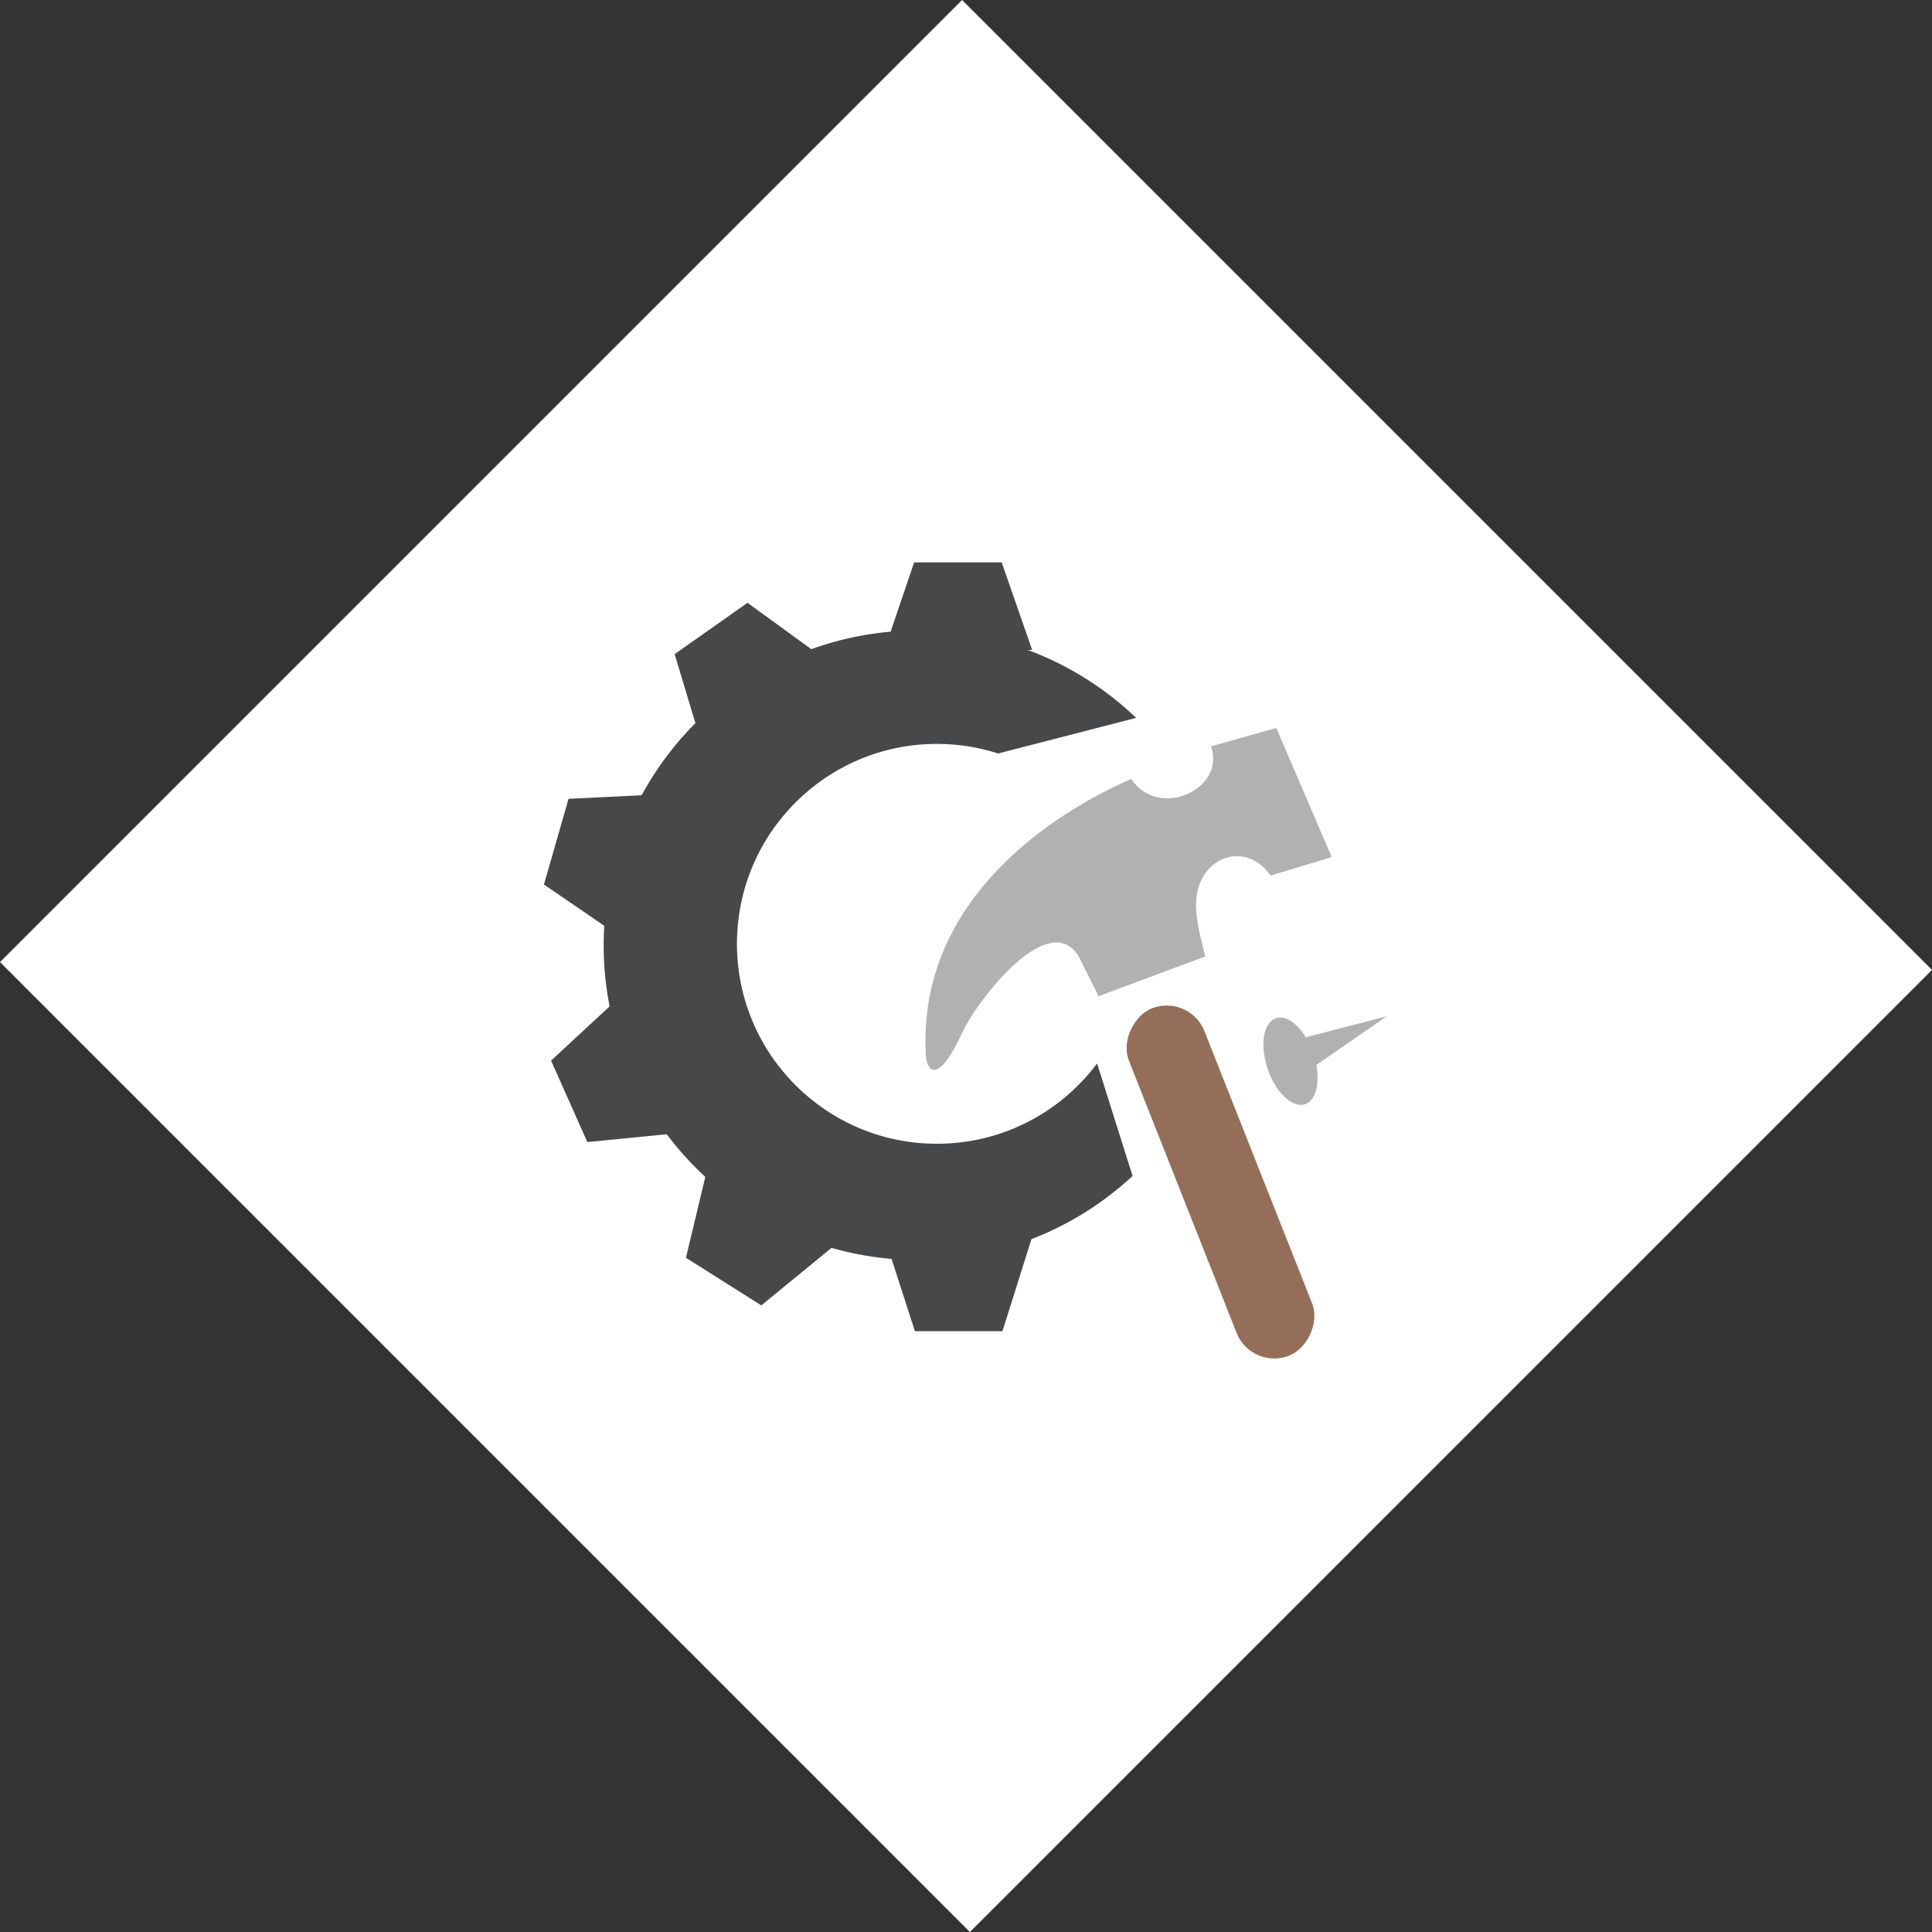 <svg width="300" height="300" viewBox="0 0 300 300" fill="none" xmlns="http://www.w3.org/2000/svg">
<rect x="0" y="0" width="300" height="300" fill="#333333" stroke="none"/>
<rect y="149.39" width="211.269" height="212.995" transform="rotate(-45 0 149.39)" fill="white"/>
<rect x="194.331" y="212.821" width="57.992" height="12.59" rx="6.295" transform="rotate(-111.58 194.331 212.821)" fill="#946E59"/>
<path d="M175.672 120.966C163.9 126.035 142.565 139.48 143.754 163.504C143.754 166.149 145.471 168.969 149.492 160.198C151.614 155.569 162.816 140.854 167.505 148.517L170.595 154.688L187.149 148.517C186.12 144.262 184.598 139.468 187.018 135.821C189.446 132.161 194.354 131.772 197.301 135.954L206.792 133.088L198.184 113.032L188.031 115.897C190.459 122.509 179.865 127.358 175.672 120.966Z" fill="#B1B1B1"/>
<ellipse cx="200.387" cy="164.78" rx="3.743" ry="7.046" transform="rotate(-18.737 200.387 164.78)" fill="#B1B1B1"/>
<path d="M215.345 157.802L203.389 166.062L201.281 161.459L215.345 157.802Z" fill="#B1B1B1"/>
<path d="M142.617 97.899C155.731 97.899 167.638 103.064 176.417 111.47L154.995 117.001C151.996 116.036 148.799 115.513 145.479 115.513C128.334 115.513 114.434 129.413 114.434 146.558C114.434 163.704 128.334 177.603 145.479 177.603C155.635 177.603 164.65 172.725 170.314 165.186L170.371 165.171L175.864 182.605C167.141 190.704 155.458 195.658 142.617 195.658C115.622 195.658 93.738 173.773 93.738 146.778C93.738 119.783 115.622 97.899 142.617 97.899Z" fill="#47484A"/>
<path d="M141.946 87.33H155.54L160.274 100.925H137.334L141.946 87.33Z" fill="#47484A"/>
<path d="M118.217 202.7L106.513 195.305L109.991 180.776L129.741 193.255L118.217 202.7Z" fill="#47484A"/>
<path d="M155.662 206.704H142.068L137.334 192.048H160.274L155.662 206.704Z" fill="#47484A"/>
<path d="M91.202 177.338L85.571 164.691L96.528 154.535L106.03 175.878L91.202 177.338Z" fill="#47484A"/>
<path d="M84.465 137.35L88.281 124.042L103.202 123.306L96.763 145.763L84.465 137.35Z" fill="#47484A"/>
<path d="M104.756 101.571L116.078 93.603L128.158 102.393L109.052 115.838L104.756 101.571Z" fill="#47484A"/>
</svg>

